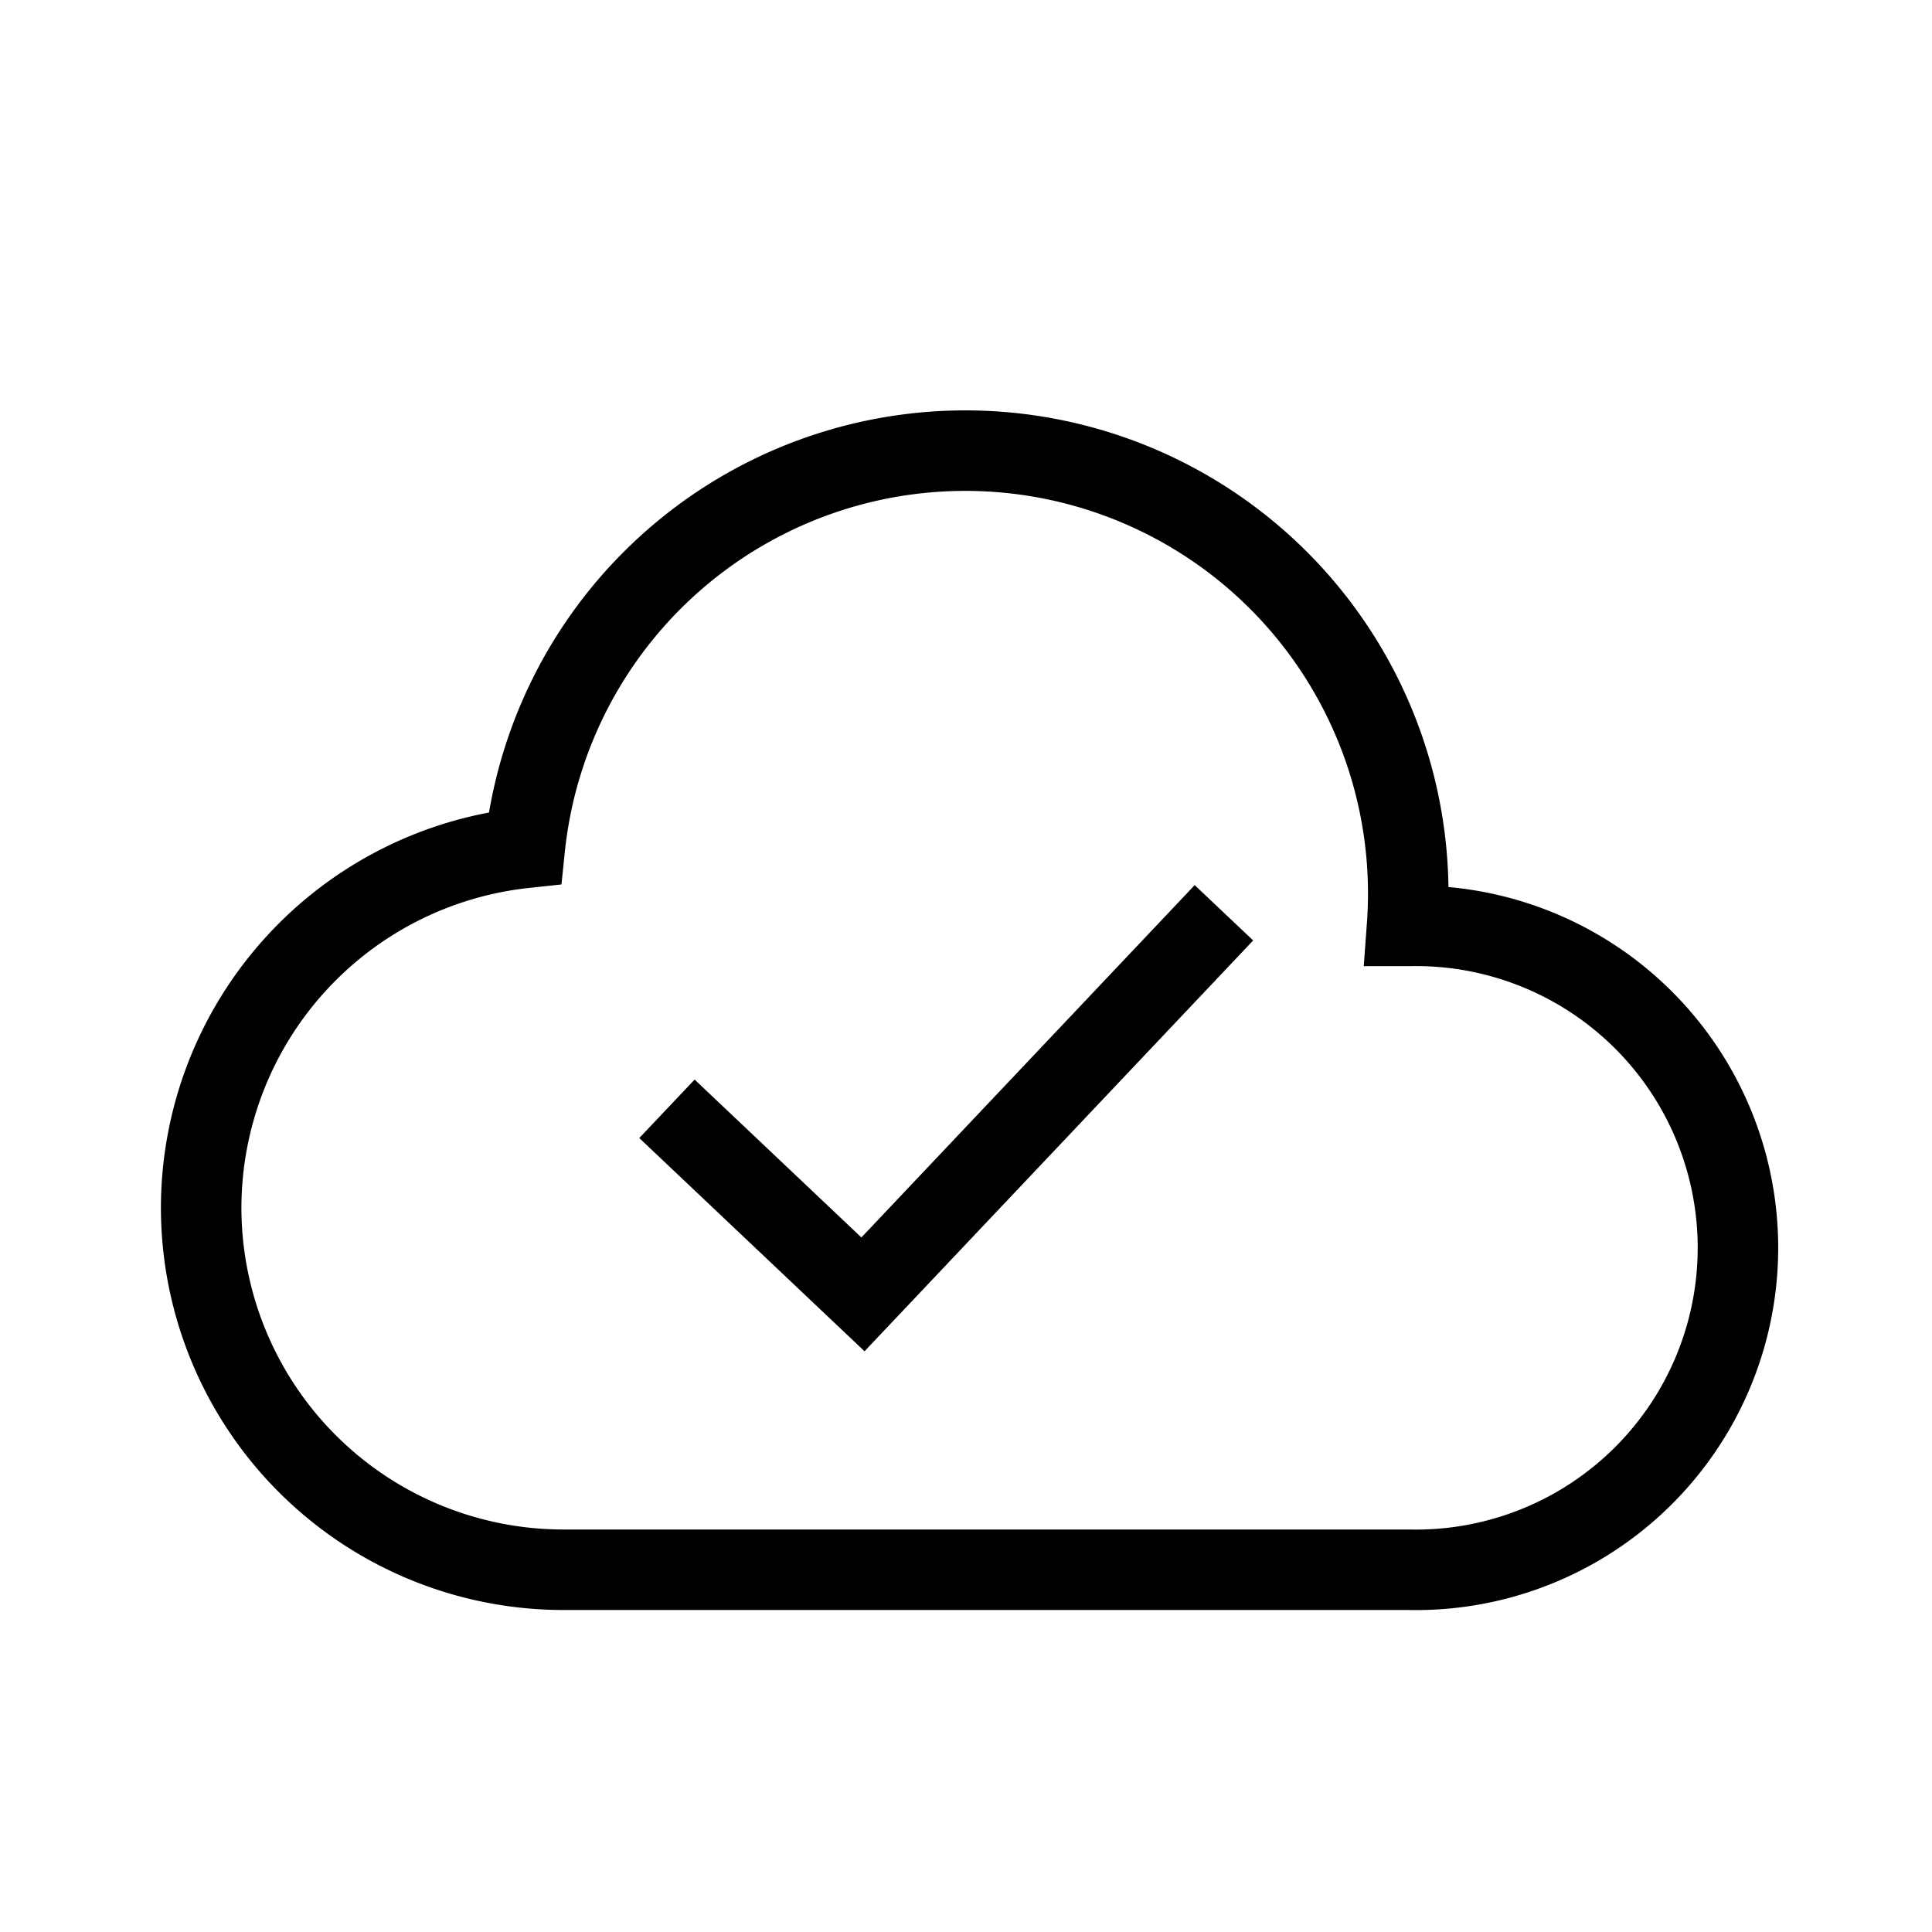 <svg xmlns="http://www.w3.org/2000/svg" viewBox="0 0 24 24"><g fill="none" stroke="#000"><path d="M17.5 19.5a4 4 0 1 0 0-7.998h-.021a5.502 5.502 0 0 0-10.96-.969 4.5 4.5 0 0 0-4.02 4.468A4.5 4.5 0 0 0 7 19.5z"/><path d="M15.204 11.339l-4.484 4.74-2.435-2.305"/></g></svg>